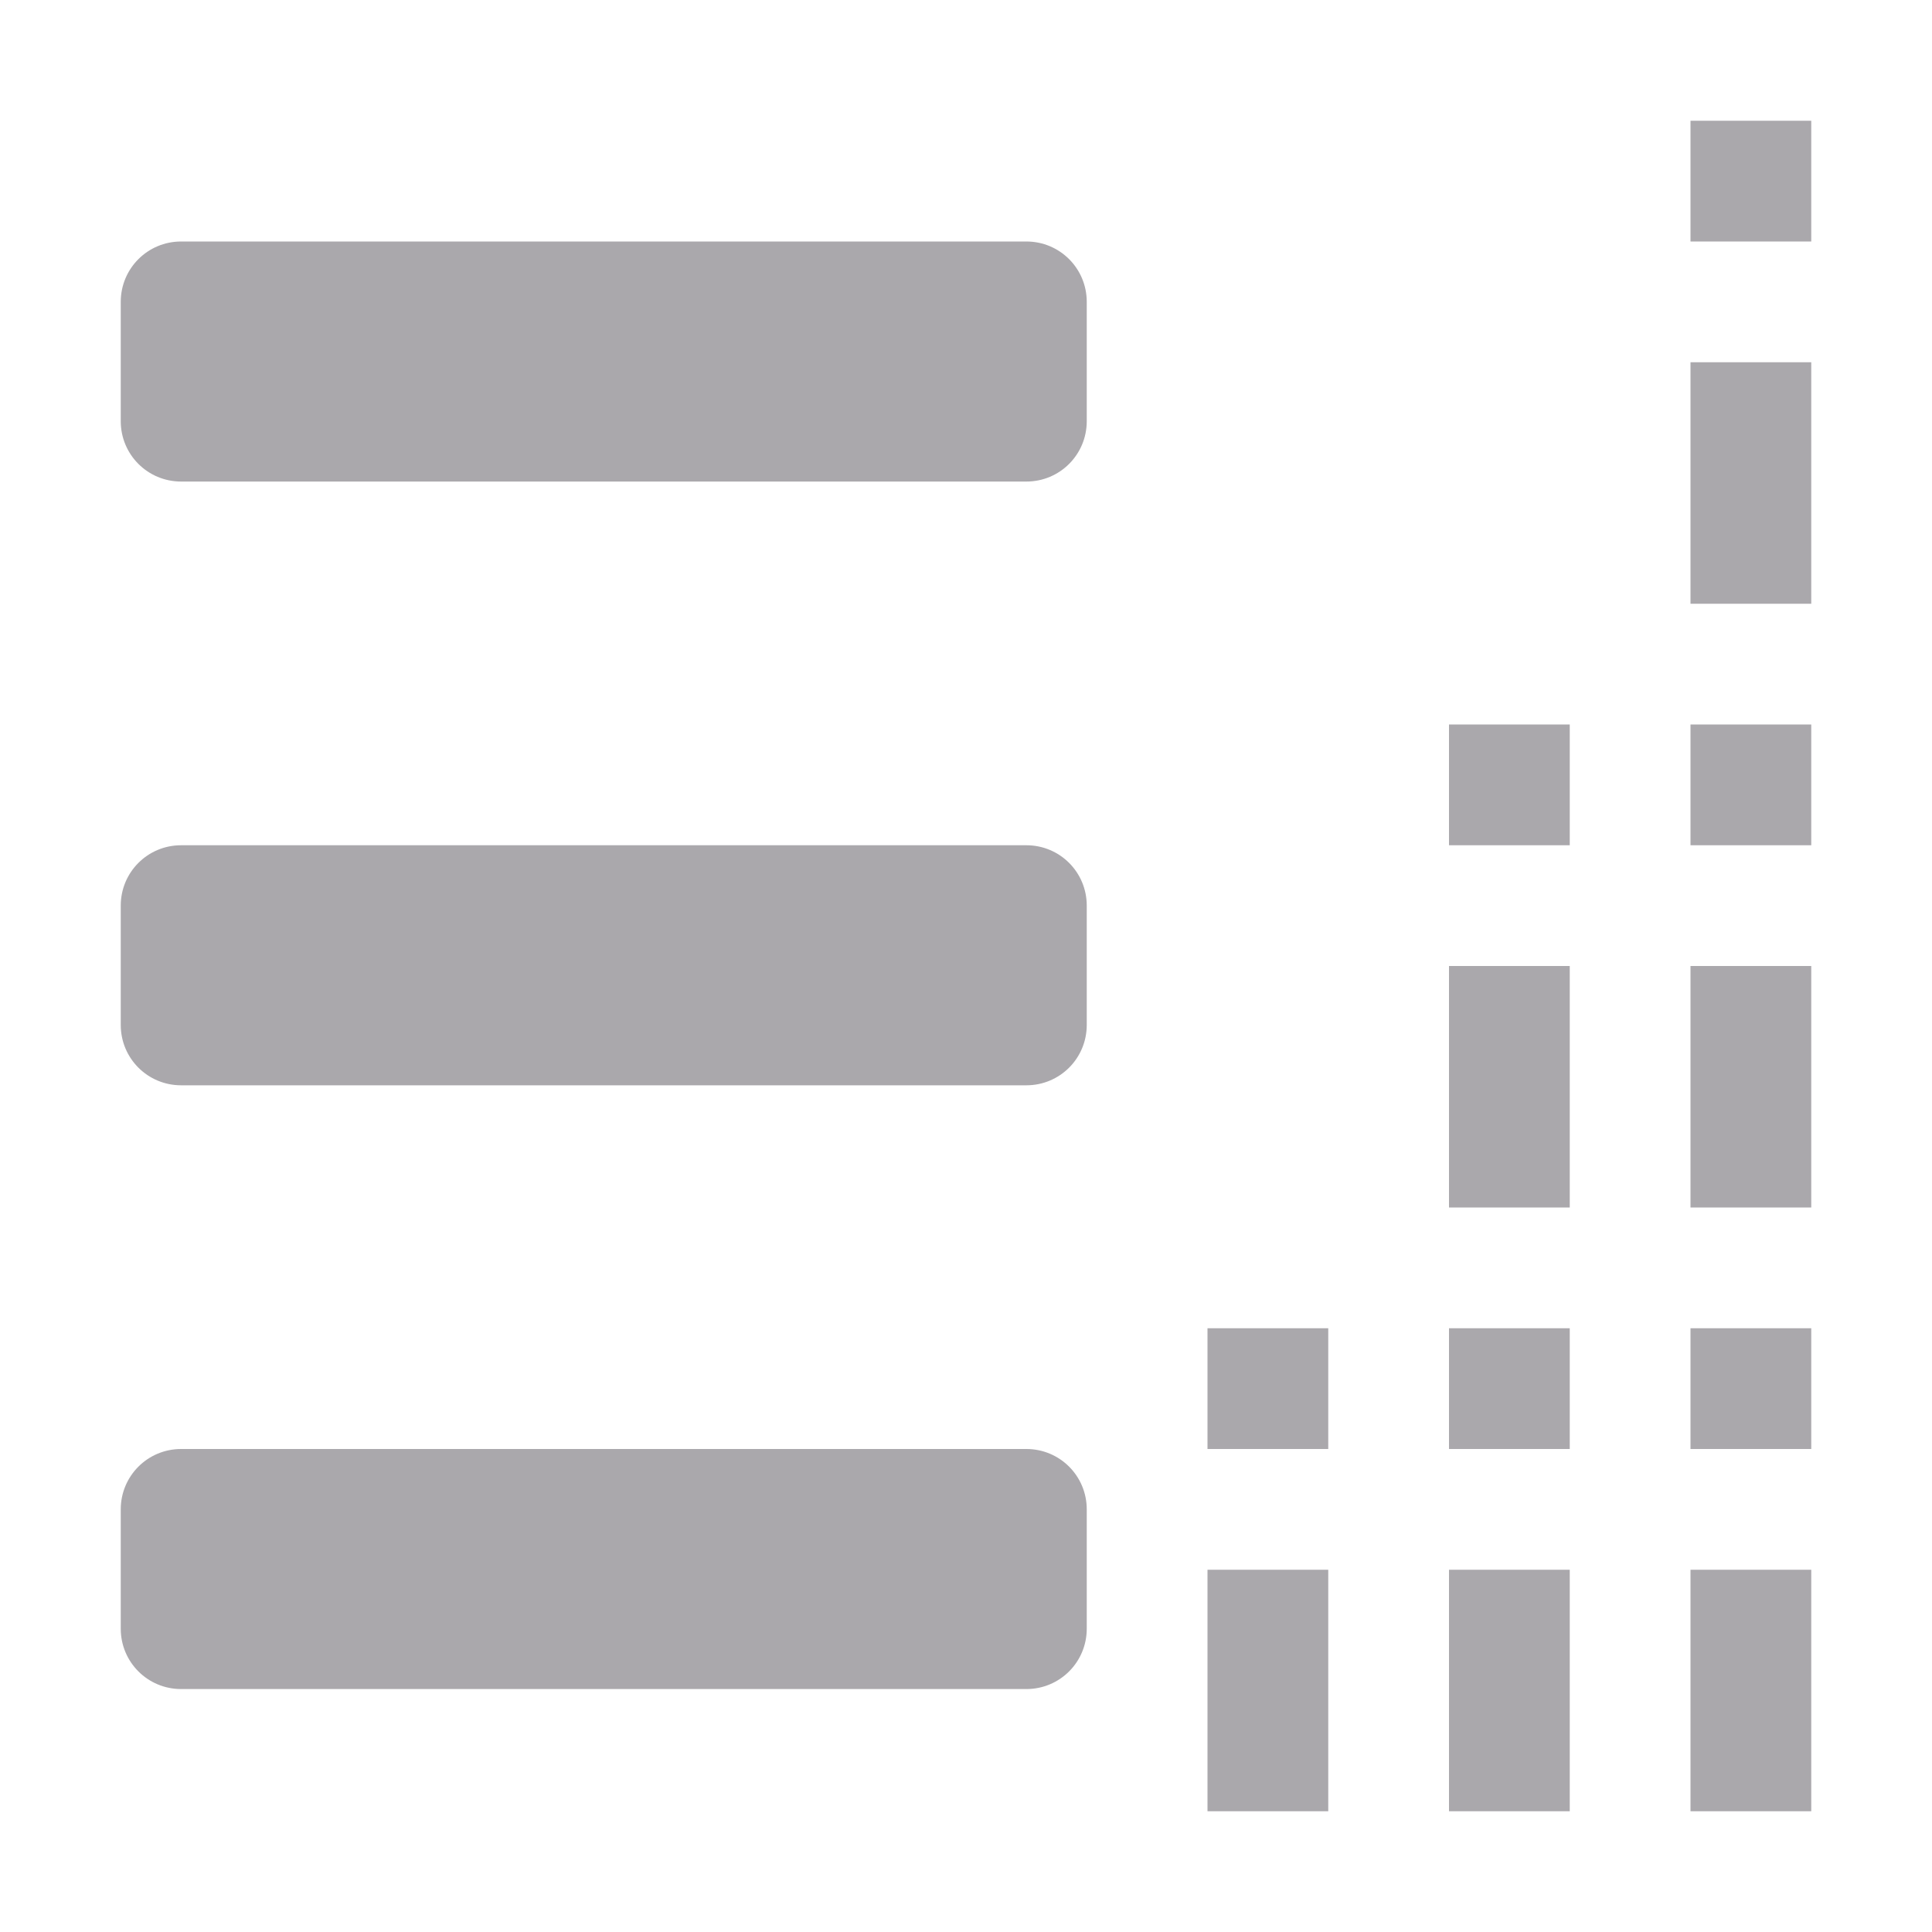 <svg viewBox="0 0 16 16" xmlns="http://www.w3.org/2000/svg"><g fill="#aaa8ac" transform="matrix(-1 0 0 1 16 -.006)"><path d="m7.5 2.006c-.277 0-.5.223-.5.5v.988c0 .277.223.5.5.5h7c.277 0 .5-.223.5-.5v-.988c0-.277-.223-.5-.5-.5zm0 5c-.277 0-.5.223-.5.5v.988c0 .277.223.5.5.5h7c.277 0 .5-.223.5-.5v-.988c0-.277-.223-.5-.5-.5zm0 5c-.277 0-.5.223-.5.5v.988c0 .277.223.5.5.5h7c.277 0 .5-.223.5-.5v-.988c0-.277-.223-.5-.5-.5z"/><path d="m6 11.006v1h-1v-1zm-2 0v1h-1v-1zm-2 0v1h-1v-1zm4 2v2h-1v-2zm-2 0v2h-1v-2zm-2 0v2h-1v-2z"/><path d="m2 1.006v1h-1v-1zm0 2v2h-1v-2z"/><path d="m4 6.006v1h-1v-1zm-2 0v1h-1v-1zm2 2v2h-1v-2zm-2 0v2h-1v-2z"/></g></svg>